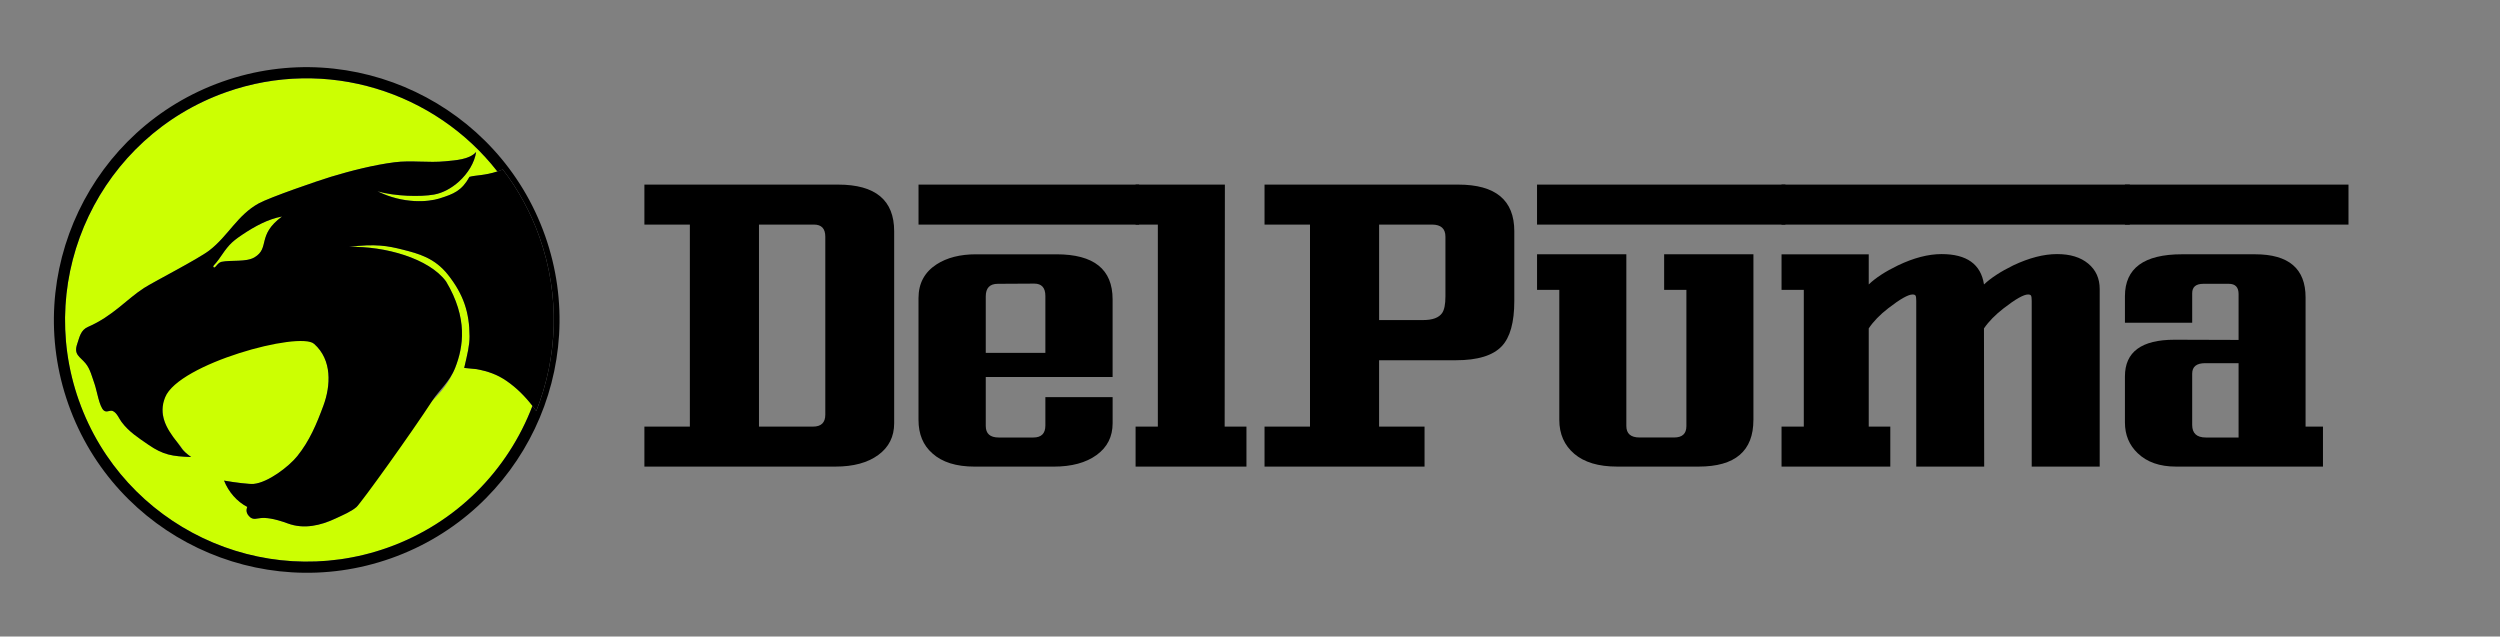 <?xml version="1.0" encoding="UTF-8"?><svg xmlns="http://www.w3.org/2000/svg" viewBox="0 0 1131.13 288"><rect x="0" y="0" width="1131.13" height="288" fill="#808080" stroke="none"/><defs><style>.cls-1{fill:#ccff02;}</style></defs><path class="cls-1" d="M240.91,183.65c-3.27-4.26-7.12-8.14-11.69-11.29-4.27-2.95-8.44-4.37-13.58-5.34-.08-.01-5.52-.54-5.6-.55,1.46-6.27,2.45-10.24,2.43-14.32-.06-10.75-2.72-18.89-9.71-27.77-6.06-7.69-13.32-9.61-20.58-11.45-6.48-1.64-12.34-2.79-24.28-1.2,16.25-.46,36.28,5.21,43.93,15.63,9.96,16.64,7.82,29.63,4.13,39.03-2.51,6.37-6.47,11.21-10.19,14.69-5.14,4.81-8.96,7.29-15.53,9.87-5.15,2.02-12.17,2.53-16.17,6.62-3.05,3.12-8.86,11.09-5.74,16.16,2.27,3.7,7.35-.73,14.49-2.87-6.66,6.1-9.36,16.63-11.5,18.52-2.39,2.09-6.43,3.76-9.29,5.12-7.12,3.38-14.57,4.98-21.75,2.35-13.27-4.87-13.69-.82-16.8-2.6-2.53-2-1.96-3.81-1.61-4.91-4.68-2.42-8.46-6.79-10.49-11.89,5.21.92,11.59,1.68,13.4,1.5,6.5-.62,15.93-7.82,19.77-12.61,5.53-6.89,8.74-14.55,11.77-22.76,3.37-9.13,4-20.73-4.15-27.97-6.61-5.88-16.76-8.69-25.5-6.08-14.85,4.44-30.71,12.48-40.25,25.87-5.42,7.6-2.72,18.01,3.8,24.72,2.42,2.49,2,3.61,6.28,6.65-8.57-.32-12.59-.92-19.32-5.55-4.66-3.21-8.86-5.9-12.15-10.3-1.16-1.55-2.04-4.02-3.89-4.93-1.38-.67-2.74.82-4.11-.25-2.04-1.6-3.24-9.21-4.15-11.78-1.14-3.22-2.03-7.02-4.14-9.56-2.64-3.17-5.47-3.9-3.78-8.83,1.07-3.12,1.55-6.23,4.88-7.67,11.28-4.89,17.57-12.64,25.46-17.68,4.33-2.76,24.41-13.06,29.41-16.9,8.54-6.56,12.74-16.03,22.37-21.3,5.06-2.77,27.05-10.34,32.65-12.03,9.1-2.75,19.31-5.35,28.74-6.57,7.58-.98,15.39.33,23.11-.46,4.39-.45,10.8-.72,13.86-4.21-.73,4.88-3.76,9.76-7.82,13.42-3.29,2.97-7.25,5.13-11.21,5.84-6.14,1.09-17.65.82-25.61-1.46,11.84,5.81,22.96,4.84,28.12,3.23,6.43-2.01,10.05-3.49,13.52-9.76,3.06-.82,6.77-.54,12.62-2.44-28.16-36.09-77.32-51.98-122.78-35.87C45.43,61.85,15.58,124.46,35.71,181.29c20.14,56.83,82.75,86.68,139.58,66.54,31.41-11.13,54.57-35.24,65.61-64.18Z"/><path class="cls-1" d="M98.91,117.44c-1.31,1.9-2.56,2.78-2.4,3.17.63,1.6,1.71-1.71,3.66-2.13,4.38-.93,11.16.23,15-2.05,7.12-4.24.92-9.94,12.45-18.47-6.27,1.13-12.25,4.4-17.84,8.12-5.6,3.72-6.67,5.29-10.86,11.36Z"/><path d="M246.59,106.57C225.52,47.12,160.02,15.89,100.57,36.96,41.12,58.02,9.89,123.53,30.96,182.97c21.06,59.45,86.57,90.68,146.02,69.61,59.45-21.07,90.68-86.57,69.61-146.02ZM35.71,181.29C15.58,124.46,45.43,61.85,102.26,41.71c45.46-16.11,94.62-.22,122.78,35.87.79-.25,1.61-.55,2.47-.89,6.93,9.06,12.61,19.34,16.62,30.69,9.4,26.57,8.14,54.32-1.5,78.61-.55-.79-1.13-1.57-1.72-2.34-11.04,28.94-34.2,53.05-65.61,64.18-56.83,20.14-119.44-9.72-139.58-66.54Z"/><path d="M198.9,89.79c-5.16,1.61-16.28,2.58-28.12-3.23,7.96,2.28,19.47,2.55,25.61,1.46,3.97-.71,7.92-2.88,11.21-5.84,4.06-3.66,7.1-8.54,7.82-13.42-3.06,3.5-9.47,3.77-13.86,4.21-7.72.79-15.53-.52-23.11.46-9.43,1.22-19.64,3.82-28.74,6.57-5.6,1.69-27.59,9.26-32.65,12.03-9.63,5.27-13.84,14.74-22.37,21.3-5,3.84-25.08,14.14-29.41,16.9-7.89,5.04-14.19,12.79-25.46,17.68-3.33,1.44-3.81,4.55-4.88,7.67-1.68,4.93,1.15,5.66,3.78,8.83,2.12,2.55,3,6.34,4.14,9.56.91,2.58,2.11,10.19,4.15,11.78,1.37,1.08,2.74-.42,4.11.25,1.86.91,2.73,3.38,3.89,4.93,3.29,4.4,7.49,7.09,12.15,10.3,6.73,4.63,10.76,5.23,19.32,5.55-4.28-3.04-4.13-3.93-6.28-6.65-5.25-6.68-8.58-12.61-5.47-20.37,6.09-15.19,60.82-30.03,67.43-24.15,8.15,7.24,7.52,18.84,4.15,27.97-3.03,8.21-6.24,15.88-11.77,22.76-3.84,4.78-13.27,11.99-19.77,12.61-1.8.17-8.19-.58-13.4-1.5,2.03,5.1,5.81,9.47,10.49,11.89-.35,1.1-.92,2.91,1.61,4.91,3.11,1.79,3.52-2.27,16.8,2.6,7.18,2.63,14.63,1.03,21.75-2.35,2.85-1.35,6.9-3.02,9.29-5.12,2.14-1.88,24.76-33.39,34.45-48.3,3.07-4.72,7.69-8.32,10.19-14.69,3.69-9.4,5.83-22.39-4.13-39.03-7.66-10.42-27.69-16.09-43.93-15.63,11.94-1.59,17.8-.44,24.28,1.2,7.26,1.84,14.52,3.76,20.58,11.45,7,8.88,9.65,17.02,9.71,27.77.02,4.08-.97,8.05-2.43,14.32.08.02,5.52.54,5.6.55,5.14.97,9.31,2.39,13.58,5.34,4.56,3.15,8.41,7.02,11.69,11.29.59.77,1.17,1.55,1.72,2.34,9.64-24.29,10.9-52.04,1.5-78.61-4.01-11.35-9.69-21.62-16.62-30.69-.87.34-1.69.63-2.47.89-5.85,1.9-9.56,1.62-12.62,2.44-3.47,6.27-7.09,7.75-13.52,9.76ZM115.16,116.43c-3.84,2.29-10.62,1.12-15,2.05-1.95.42-3.02,3.72-3.66,2.13-.15-.39,1.09-1.27,2.4-3.17,4.19-6.07,5.27-7.64,10.86-11.36,5.59-3.72,11.57-6.99,17.84-8.12-11.53,8.53-5.33,14.23-12.45,18.47Z"/><path d="M404.57,104.64v86.86c0,6.06-2.4,10.85-7.19,14.35-4.79,3.51-11.25,5.26-19.36,5.26h-86.46v-18.09h20.57v-91.41h-20.57v-18.09h87.62c16.93,0,25.39,7.04,25.39,21.12ZM373.41,187.62v-80.52c0-3.66-1.71-5.49-5.14-5.49h-24.87v91.41h24.45c3.71,0,5.56-1.8,5.56-5.4Z"/><path d="M515.38,83.52v18.09h-99.79v-18.09h99.79ZM503.41,170.57h-57.4v22.17c0,3.47,1.96,5.21,5.88,5.21h15.63c3.64,0,5.46-1.8,5.46-5.4v-12.88h30.43v11.84c0,6.06-2.41,10.85-7.24,14.35-4.83,3.51-11.3,5.26-19.41,5.26h-35.78c-8.33,0-14.69-1.99-19.1-5.97-4.2-3.66-6.3-8.71-6.3-15.16v-55.13c0-6.63,2.73-11.71,8.18-15.25,4.69-3.03,10.63-4.55,17.84-4.55h36.41c16.93,0,25.39,6.79,25.39,20.37v35.14ZM472.98,159.68v-25.77c0-3.73-1.68-5.59-5.04-5.59l-16.47.09c-3.64,0-5.46,1.89-5.46,5.68v25.58h26.97Z"/><path d="M563.96,211.11h-50.16v-18.09h10.07v-91.41h-10.07v-18.09h40.4l-.1,109.5h9.86v18.09Z"/><path d="M685.15,104.64v31.54c0,9.66-1.89,16.48-5.67,20.46-3.99,4.23-10.88,6.35-20.67,6.35h-34.84v30.03h20.57v18.09h-72.4v-18.09h20.57v-91.41h-20.57v-18.09h87.62c16.93,0,25.39,7.04,25.39,21.12ZM653.99,134.1v-27c0-3.66-2.03-5.49-6.09-5.49h-23.92v43.2h19.94c4.27,0,7.14-1.07,8.6-3.22.98-1.45,1.47-3.95,1.47-7.48Z"/><path d="M807.81,83.52v18.09h-112.38v-18.09h112.38ZM793.33,189.99c0,14.08-8.25,21.12-24.76,21.12h-36.93c-8.39,0-14.85-1.93-19.36-5.78-4.51-3.85-6.77-8.97-6.77-15.35v-58.83h-10.07v-16.1h40.4v77.68c0,3.47,1.99,5.21,5.98,5.21h15.63c3.71,0,5.56-1.71,5.56-5.12v-61.67h-10.07v-16.1h40.4v74.93Z"/><path d="M963.63,83.52v18.09h-157.6v-18.09h157.6ZM949.99,211.11h-30.74v-74.93c0-1.26-.1-2.07-.31-2.42-.21-.35-.67-.52-1.36-.52-1.96,0-5.6,2.05-10.91,6.16-3.85,2.97-6.86,6.03-9.02,9.19l.1,62.52h-30.74v-74.93c0-1.26-.1-2.07-.31-2.42-.21-.35-.67-.52-1.36-.52-1.96,0-5.6,2.05-10.91,6.16-3.85,2.97-6.82,6.03-8.92,9.19v44.43h9.76v18.09h-49.21v-18.09h10.07v-61.86h-10.07v-16.1h39.45v13.64c3.08-2.97,7.48-5.84,13.22-8.62,7.13-3.41,13.71-5.12,19.73-5.12,11.4,0,17.8,4.58,19.2,13.74,3.15-2.97,7.55-5.84,13.22-8.62,7.2-3.41,13.82-5.12,19.83-5.12s10.65,1.44,14.11,4.31c3.46,2.87,5.19,6.71,5.19,11.51v80.33Z"/><path d="M1062.58,83.52v18.09h-101.15v-18.09h101.15ZM1051.04,211.11h-66.53c-7.35,0-13.12-2.02-17.31-6.06-3.85-3.66-5.77-8.3-5.77-13.92v-20.84c0-11.05,7.48-16.58,22.46-16.58l28.96.09v-20.75c0-3.09-1.47-4.64-4.41-4.64h-11.54c-3.36,0-5.04,1.42-5.04,4.26v13.36h-30.43v-12.03c0-12.63,8.6-18.95,25.81-18.95h33.05c15.25,0,22.87,6.5,22.87,19.51v58.45h7.87v18.09ZM1012.85,197.95v-33.63h-15.11c-3.92,0-5.88,1.58-5.88,4.74v23.21c0,3.79,2.06,5.68,6.19,5.68h14.79Z"/></svg>